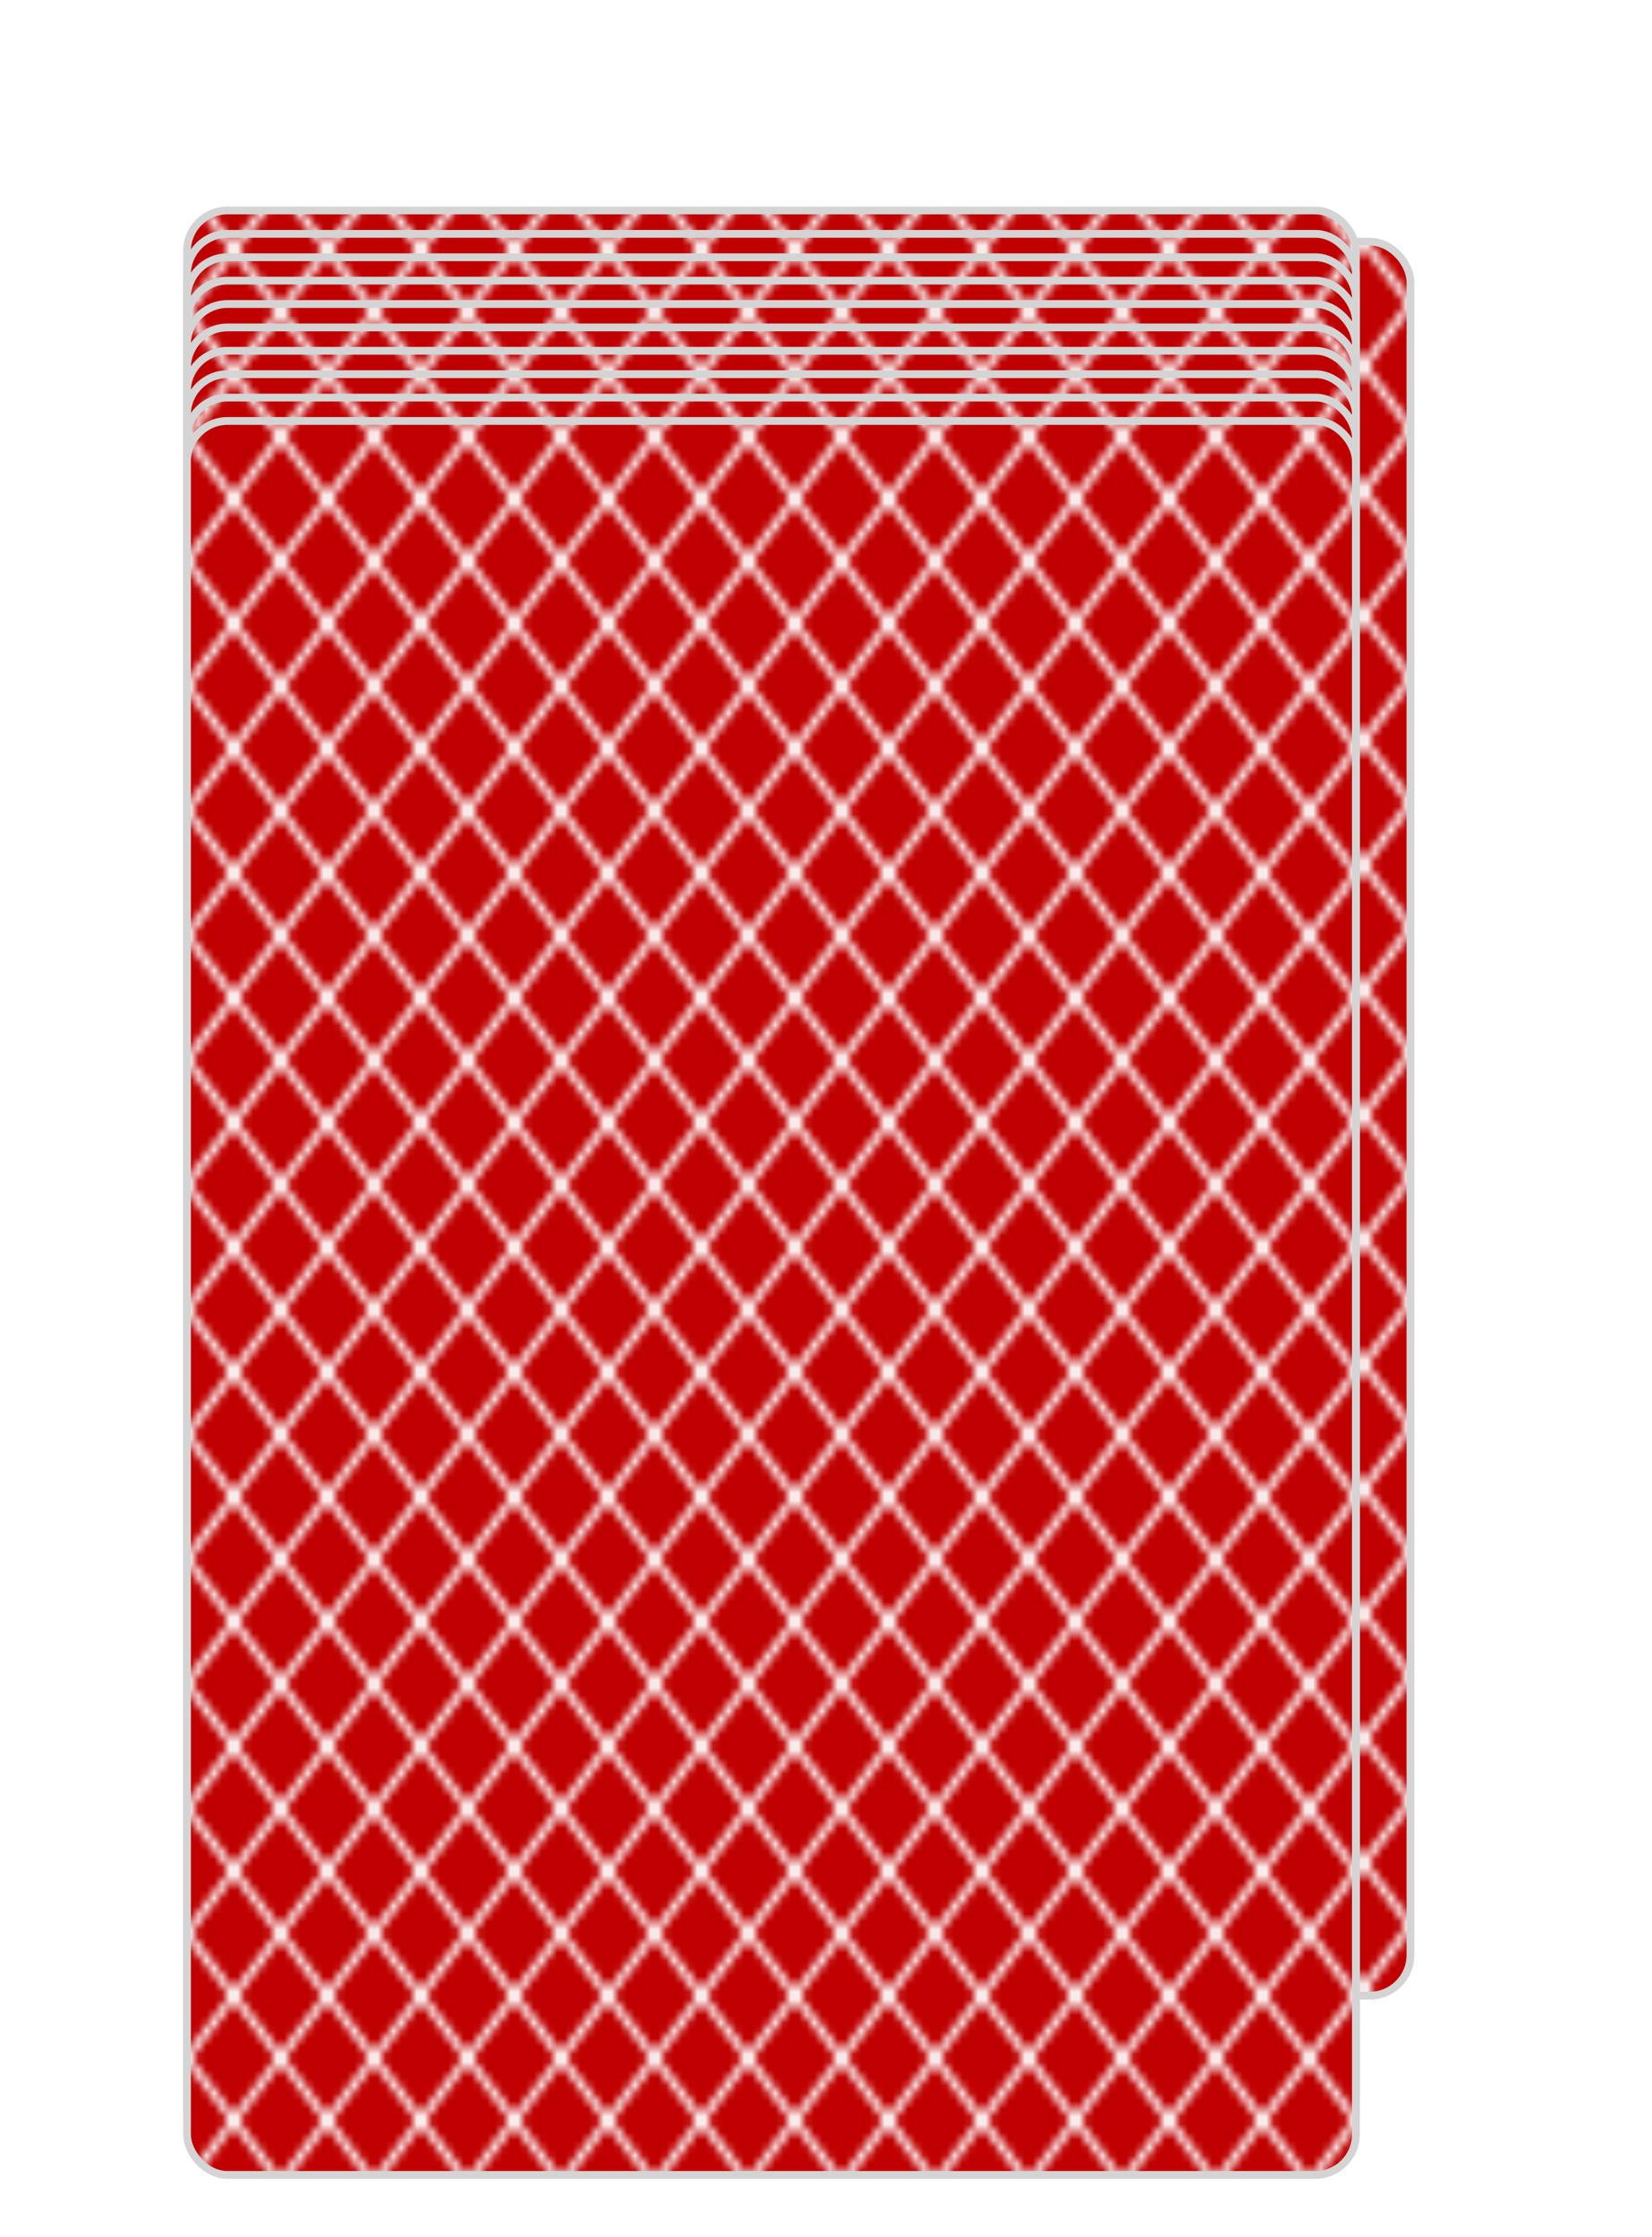 <?xml version="1.0" encoding="UTF-8"?><svg id="b" xmlns="http://www.w3.org/2000/svg" xmlns:xlink="http://www.w3.org/1999/xlink" viewBox="0 0 212 287"><defs><pattern id="d" x="0" y="0" width="12" height="16" patternTransform="translate(24 24)" patternUnits="userSpaceOnUse" viewBox="0 0 12 16"><rect width="12" height="16" fill="none"/><line x1="12" y1="16" x2="24" y2="32" fill="none" stroke="#fff" stroke-miterlimit="10"/><line x1="24" y1="16" x2="12" y2="32" fill="none" stroke="#fff" stroke-miterlimit="10"/><line y1="16" x2="12" y2="32" fill="none" stroke="#fff" stroke-miterlimit="10"/><line x1="12" y1="16" y2="32" fill="none" stroke="#fff" stroke-miterlimit="10"/><line x1="-12" y1="16" y2="32" fill="none" stroke="#fff" stroke-miterlimit="10"/><line y1="16" x2="-12" y2="32" fill="none" stroke="#fff" stroke-miterlimit="10"/><line x1="12" x2="24" y2="16" fill="none" stroke="#fff" stroke-miterlimit="10"/><line x1="24" x2="12" y2="16" fill="none" stroke="#fff" stroke-miterlimit="10"/><rect width="12" height="16" fill="#c00000"/><line x2="12" y2="16" fill="none" stroke="#fff" stroke-miterlimit="10"/><line x1="12" y2="16" fill="none" stroke="#fff" stroke-miterlimit="10"/><line x1="-12" y2="16" fill="none" stroke="#fff" stroke-miterlimit="10"/><line x2="-12" y2="16" fill="none" stroke="#fff" stroke-miterlimit="10"/><line x1="12" y1="-16" x2="24" fill="none" stroke="#fff" stroke-miterlimit="10"/><line x1="24" y1="-16" x2="12" fill="none" stroke="#fff" stroke-miterlimit="10"/><line y1="-16" x2="12" fill="none" stroke="#fff" stroke-miterlimit="10"/><line x1="12" y1="-16" fill="none" stroke="#fff" stroke-miterlimit="10"/><line x1="-12" y1="-16" fill="none" stroke="#fff" stroke-miterlimit="10"/><line y1="-16" x2="-12" fill="none" stroke="#fff" stroke-miterlimit="10"/></pattern><filter id="e" filterUnits="userSpaceOnUse"><feOffset dx="7" dy="7"/><feGaussianBlur result="f" stdDeviation="10"/><feFlood flood-color="#000" flood-opacity=".25"/><feComposite in2="f" operator="in"/><feComposite in="SourceGraphic"/></filter></defs><g id="c"><rect x="24" y="24" width="150" height="225" rx="5.2" ry="5.2" fill="url(#d)" filter="url(#e)" stroke="#d4d4d4" stroke-miterlimit="10"/><rect x="24" y="27" width="150" height="225" rx="5.2" ry="5.2" fill="url(#d)" stroke="#d4d4d4" stroke-miterlimit="10"/><rect x="24" y="30" width="150" height="225" rx="5.2" ry="5.2" fill="url(#d)" stroke="#d4d4d4" stroke-miterlimit="10"/><rect x="24" y="33" width="150" height="225" rx="5.2" ry="5.2" fill="url(#d)" stroke="#d4d4d4" stroke-miterlimit="10"/><rect x="24" y="36" width="150" height="225" rx="5.2" ry="5.2" fill="url(#d)" stroke="#d4d4d4" stroke-miterlimit="10"/><rect x="24" y="39" width="150" height="225" rx="5.2" ry="5.2" fill="url(#d)" stroke="#d4d4d4" stroke-miterlimit="10"/><rect x="24" y="42" width="150" height="225" rx="5.2" ry="5.2" fill="url(#d)" stroke="#d4d4d4" stroke-miterlimit="10"/><rect x="24" y="45" width="150" height="225" rx="5.2" ry="5.2" fill="url(#d)" stroke="#d4d4d4" stroke-miterlimit="10"/><rect x="24" y="48" width="150" height="225" rx="5.2" ry="5.2" fill="url(#d)" stroke="#d4d4d4" stroke-miterlimit="10"/><rect x="24" y="51" width="150" height="225" rx="5.2" ry="5.2" fill="url(#d)" stroke="#d4d4d4" stroke-miterlimit="10"/><rect x="24" y="54" width="150" height="225" rx="5.2" ry="5.2" fill="url(#d)" stroke="#d4d4d4" stroke-miterlimit="10"/></g></svg>